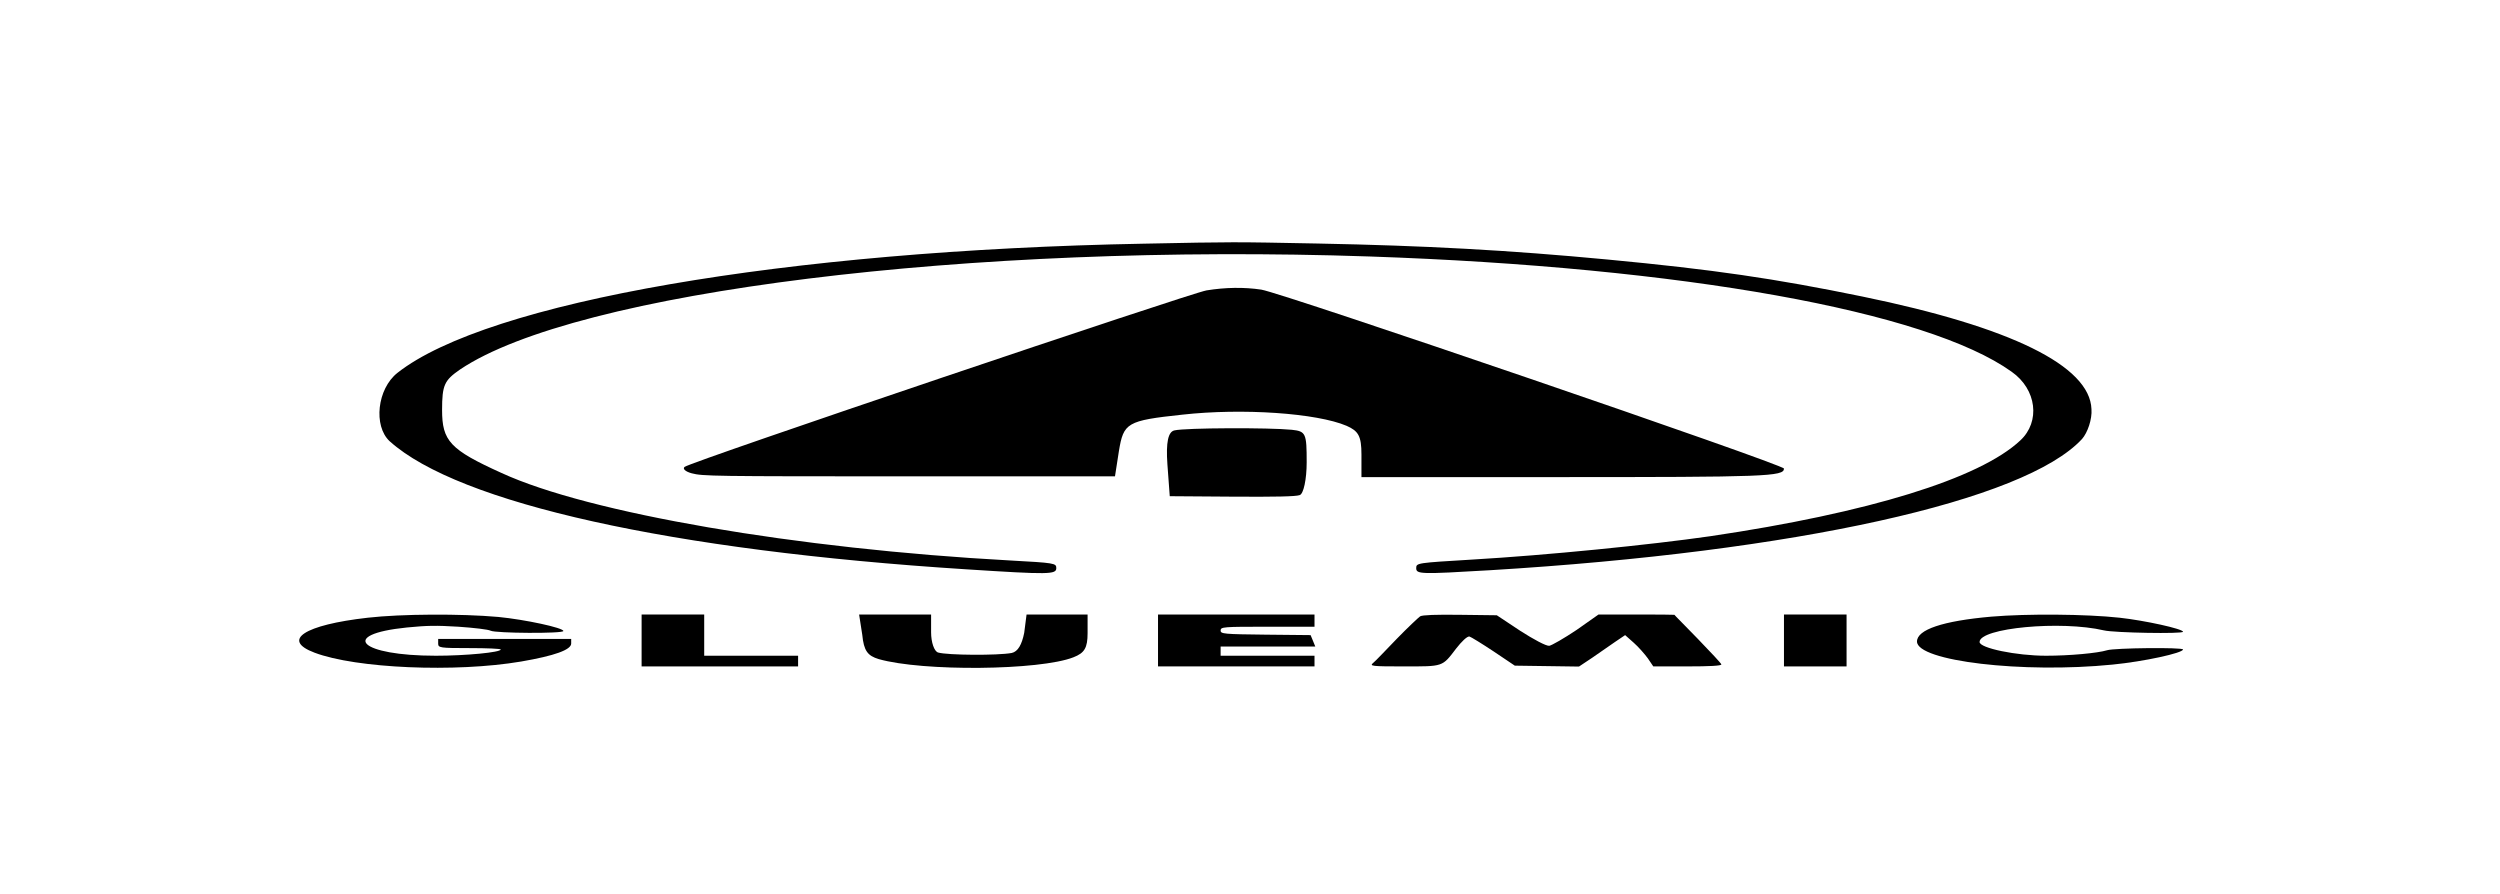 <?xml version="1.0" standalone="no"?>
<!DOCTYPE svg PUBLIC "-//W3C//DTD SVG 20010904//EN"
 "http://www.w3.org/TR/2001/REC-SVG-20010904/DTD/svg10.dtd">
<svg version="1.0" xmlns="http://www.w3.org/2000/svg"
 width="75.511" height="27" viewBox="0 0 131 27"
 preserveAspectRatio="xMidYMid meet">
<g transform="translate(0,27) scale(0.041,-0.008)"
fill="#000000" stroke="none">
<path d="M1462 3019 c-458 -44 -839 -382 -954 -846 -26 -105 -31 -348 -10
-448 88 -406 360 -716 737 -839 106 -35 115 -34 115 8 0 32 -2 34 -59 50 -273
76 -539 311 -650 573 -66 153 -76 210 -76 413 0 164 3 194 23 265 148 510 651
830 1163 740 399 -70 712 -358 820 -755 32 -115 37 -327 11 -450 -52 -250
-194 -474 -396 -627 -77 -57 -210 -125 -304 -153 -71 -22 -72 -22 -72 -56 0
-40 5 -41 94 -14 391 121 684 454 757 860 7 41 13 129 12 195 -2 284 -103 538
-293 738 -112 118 -191 177 -325 242 -128 62 -233 91 -371 105 -110 11 -105
11 -222 -1z"/>
<path d="M1542 2713 c-22 -20 -659 -1122 -667 -1156 -3 -12 1 -31 9 -42 14
-19 26 -20 278 -20 l263 0 5 165 c6 186 10 200 81 239 77 44 172 10 210 -73
15 -34 19 -66 19 -188 l0 -148 248 0 c270 0 292 4 292 56 0 26 -641 1150 -668
1172 -22 17 -46 15 -70 -5z"/>
<path d="M1501 1796 c-8 -9 -11 -77 -9 -222 l3 -209 79 -3 c57 -2 82 1 87 10
5 7 9 104 9 215 0 190 -1 203 -19 213 -29 15 -136 13 -150 -4z"/>
<path d="M470 569 c-81 -47 -111 -146 -68 -229 53 -103 180 -131 264 -58 43
38 64 77 64 118 l0 30 -85 0 -85 0 0 -30 c0 -28 2 -30 40 -30 22 0 40 -4 40
-9 0 -19 -45 -41 -83 -41 -97 0 -125 139 -37 185 26 13 37 14 66 5 20 -7 38
-18 41 -26 6 -17 93 -20 93 -2 0 21 -49 75 -83 92 -48 22 -124 20 -167 -5z"/>
<path d="M820 420 l0 -170 100 0 100 0 0 35 0 35 -60 0 -60 0 0 135 0 135 -40
0 -40 0 0 -170z"/>
<path d="M1102 458 c2 -107 7 -138 21 -160 56 -82 206 -75 249 12 14 28 18 61
18 158 l0 122 -39 0 -39 0 -3 -120 c-3 -77 -8 -123 -16 -132 -18 -17 -82 -15
-94 3 -5 7 -9 67 -9 132 l0 117 -46 0 -46 0 4 -132z"/>
<path d="M1480 420 l0 -170 100 0 100 0 0 35 0 35 -60 0 -60 0 0 30 0 30 61 0
60 0 -3 38 -3 37 -57 3 c-54 3 -58 5 -58 27 0 24 3 25 60 25 l60 0 0 40 0 40
-100 0 -100 0 0 -170z"/>
<path d="M1815 578 c-2 -7 -16 -74 -30 -148 -14 -74 -27 -145 -30 -157 -5 -21
-2 -23 39 -23 51 0 49 -4 67 117 7 46 14 81 17 79 2 -3 16 -47 31 -98 l27 -93
41 -3 41 -3 17 58 c9 32 22 78 29 103 l13 45 11 -50 c6 -27 14 -74 18 -102 l7
-53 43 0 c29 0 44 4 44 13 0 6 -14 82 -30 167 -16 85 -30 156 -30 158 0 1 -22
2 -48 2 l-49 0 -28 -101 c-16 -55 -32 -102 -35 -104 -4 -2 -20 42 -37 98 l-30
102 -47 3 c-31 2 -48 -1 -51 -10z"/>
<path d="M2280 420 l0 -170 40 0 40 0 0 170 0 170 -40 0 -40 0 0 -170z"/>
<path d="M2545 576 c-62 -28 -95 -85 -95 -163 0 -128 135 -210 250 -151 40 20
90 76 90 99 0 15 -88 10 -97 -5 -12 -19 -48 -36 -78 -36 -38 0 -85 50 -85 90
0 92 104 142 159 76 13 -16 101 -24 101 -9 0 19 -49 74 -81 92 -43 24 -118 27
-164 7z"/>
</g>
</svg>
